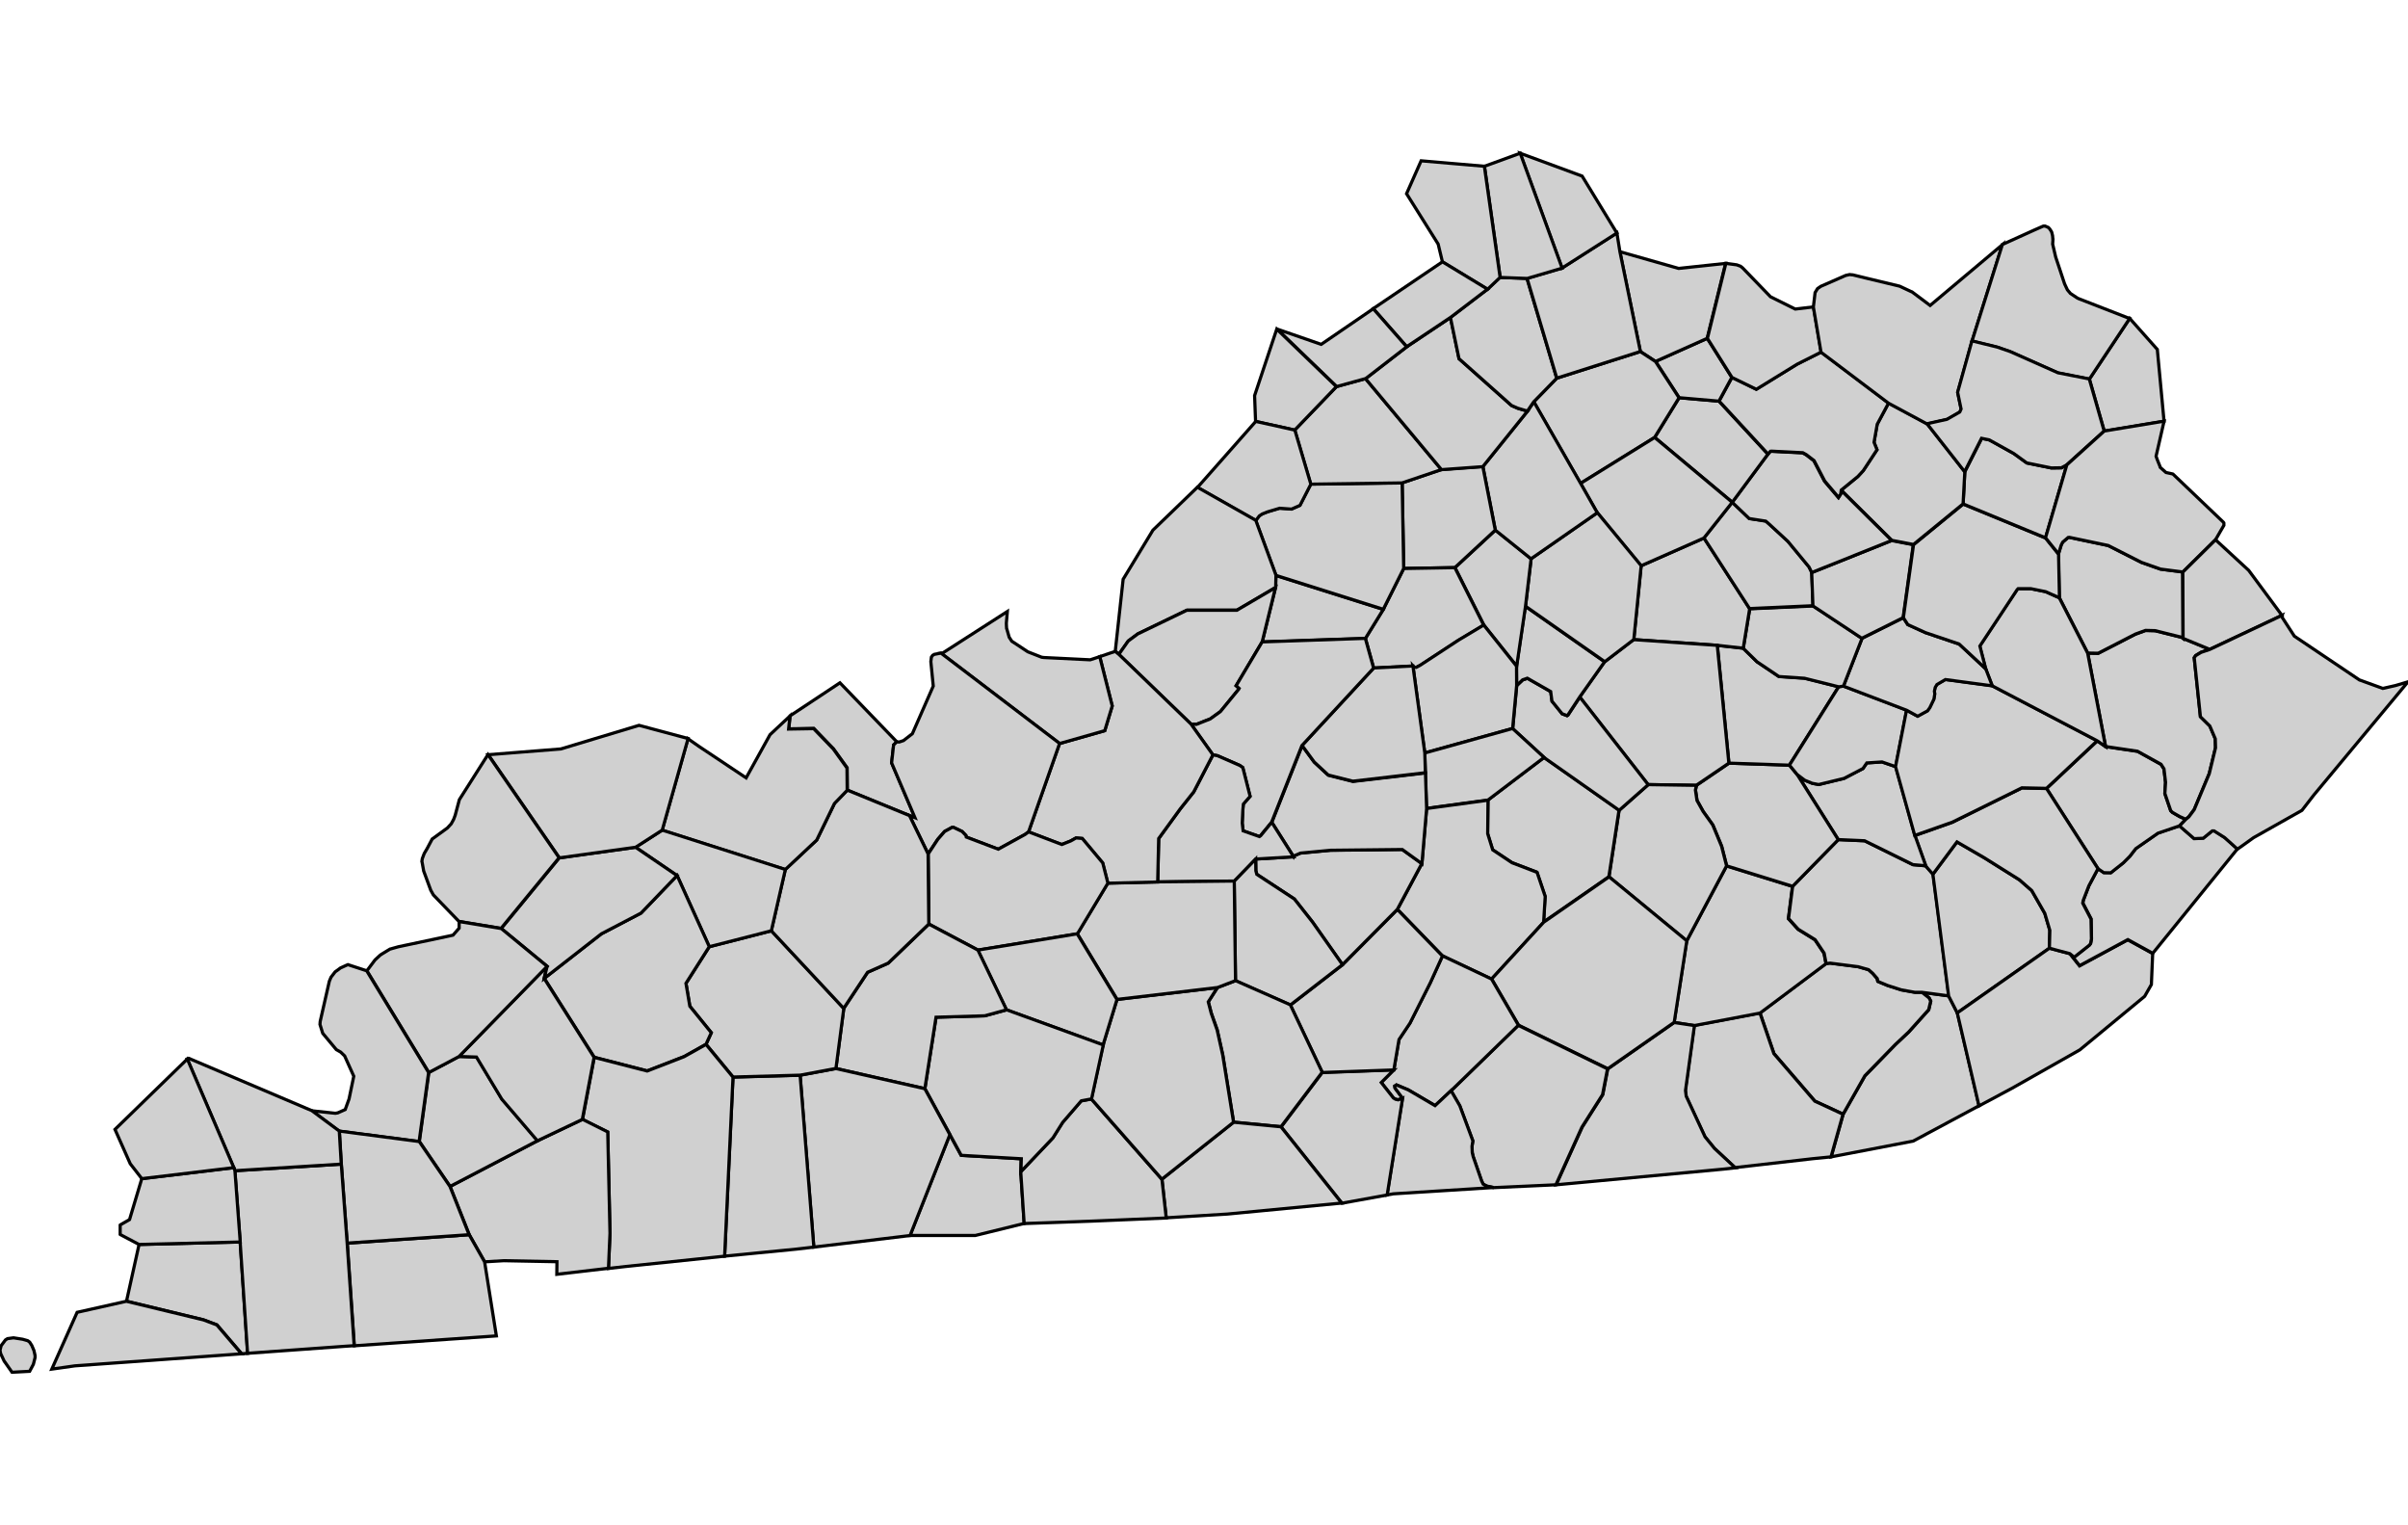 <svg id="svg9559" width="555.22" height="351.67" xmlns="http://www.w3.org/2000/svg" viewBox="359.569 153.979 75.858 38.397">
 <g id="stylegroup" fill="#d0d0d0" stroke="#000" stroke-width=".1">
  <path id="FIPS_21105" d="m363.95 188.35 3.187-.078.234 3.508-.112.009-.077.004-.779-.91-.42-.158-2.429-.587z">
   <title id="t990">Hickman, KY</title>
  </path>
  <path id="FIPS_21075" d="m363.55 190.14 2.429.587.42.158.779.91-5.251.379-.726.103.798-1.789zm-3.602 2.236-.229-.328-.014-.014-.112-.239-.004-.009-.01-.054-.01-.041.01-.045.014-.059.013-.049.017-.023.118-.158.064-.04.189-.026.288.045.158.045.027.018.022.018.014.009.066.103.006.013.063.149.032.14v.005l.004.022v.055l-.009.035-.032.127-.013.049-.016.032-.101.19z">
   <title id="t991">Fulton, KY</title>
  </path>
  <path id="FIPS_21013" d="m420.96 180.52.272.532.684 2.929-2.077 1.114-2.583.496.378-1.343.686-1.209.958-.983.425-.4.627-.698.063-.271-.05-.099-.23-.181z">
   <title id="t992">Bell, KY</title>
  </path>
  <path id="FIPS_21121" d="m417.09 179.5.127-.014.883.113.329.094.131.117.14.162.022.091.302.126.437.14.424.076h.225l.23.181.05.099-.063.271-.627.698-.425.4-.958.983-.686 1.209-.888-.411-1.289-1.496-.441-1.285z">
   <title id="t993">Knox, KY</title>
  </path>
  <path id="FIPS_21235" d="m412.94 181.45 2.07-.393.441 1.285 1.289 1.496.888.411-.378 1.343-.581.058-2.443.28-.654-.609-.298-.365-.594-1.28-.022-.181z">
   <title id="t994">Whitley, KY</title>
  </path>
  <path id="FIPS_21125" d="m413.96 176.43 2.077.644-.13 1.015.306.338.532.329.284.423.063.33-2.077 1.554-2.07.393-.639-.096.397-2.568z">
   <title id="t995">Laurel, KY</title>
  </path>
  <path id="FIPS_21051" d="m417.48 175.6.83.037 1.524.752.405.036.229.261.496 3.836-.847-.113h-.225l-.424-.076-.437-.14-.302-.126-.022-.091-.14-.162-.131-.117-.329-.094-.883-.113-.127.014-.063-.33-.284-.423-.532-.329-.306-.338.13-1.015z">
   <title id="t996">Clay, KY</title>
  </path>
  <path id="FIPS_21131" d="m420.46 176.69.758-1.018.856.496 1.114.698.387.339.41.716.159.536-.014.563-2.902 2.038-.272-.532z">
   <title id="t997">Leslie, KY</title>
  </path>
  <path id="FIPS_21095" d="m424.13 179.02.644.171.306.384 1.519-.82.785.432-.041.977-.212.371-2.042 1.686-2.141 1.212-1.036.554-.684-2.929z">
   <title id="t998">Harlan, KY</title>
  </path>
  <path id="FIPS_21133" d="m428.23 175.16.459.401.289-.013.282-.23h.06l.333.211.402.361-2.668 3.29-.785-.432-1.519.82-.306-.384.123.1.036-.005.46-.365.034-.049.027-.145-.013-.625-.261-.501.017-.09.176-.456.288-.54.183.127.219.003.397-.315.202-.203.19-.244.698-.486z">
   <title id="t999">Letcher, KY</title>
  </path>
  <path id="FIPS_21119" d="m425.9 172.67 1.006.149.74.41.093.145.05.423-.022.351.184.54.054.055.226.131.194.086-.198.207-.677.23-.698.486-.19.244-.202.203-.397.315-.219-.003-.183-.127-1.621-2.525 1.599-1.5z">
   <title id="t1000">Knott, KY</title>
  </path>
  <path id="FIPS_21193" d="m424.04 173.99 1.621 2.525-.288.54-.176.456-.017.09.261.501.013.625-.027.145-.034.049-.46.365-.036.005-.123-.1-.644-.171.014-.563-.159-.536-.41-.716-.387-.339-1.114-.698-.856-.496-.758 1.018-.229-.261-.342-.956 1.185-.419 2.19-1.081z">
   <title id="t1001">Perry, KY</title>
  </path>
  <path id="FIPS_21189" d="m419.29 173.3.605 2.167.342.956-.405-.036-1.524-.752-.83-.037-1.293-2.051.239.18.234.096.203.04.802-.194.595-.311.121-.176.479-.031z">
   <title id="t1002">Owsley, KY</title>
  </path>
  <path id="FIPS_21109" d="m414.04 173.19 1.903.064.243.296 1.293 2.051-1.438 1.469-2.077-.644-.158-.618-.278-.671-.303-.424-.194-.347-.049-.329.031-.148z">
   <title id="t1003">Jackson, KY</title>
  </path>
  <path id="FIPS_21065" d="m413.67 169.48.812.09.434.425.689.464.805.054 1.082.27-1.554 2.471-1.903-.064z">
   <title id="t1004">Estill, KY</title>
  </path>
  <path id="FIPS_21129" d="m417.64 170.76 1.996.761-.347 1.781-.432-.149-.479.031-.121.176-.595.311-.802.194-.203-.04-.234-.096-.239-.18-.243-.296 1.554-2.471z">
   <title id="t1005">Lee, KY</title>
  </path>
  <path id="FIPS_21025" d="m419.63 171.52.344.188.31-.17.072-.099.13-.27.027-.166-.012-.082.026-.122.054-.09.267-.157 1.477.198 3.313 1.735-1.599 1.5-.776-.017-2.19 1.081-1.185.419-.605-2.167z">
   <title id="t1006">Breathitt, KY</title>
  </path>
  <path id="FIPS_21071" d="m428.34 169.26.839.346-.271.091-.171.104-.045.067.195 1.857.297.293.171.402.008.283-.198.816-.473 1.131-.171.23-.095.077-.194-.086-.226-.131-.054-.055-.184-.54.022-.351-.05-.423-.093-.145-.74-.41-1.006-.149-.563-2.94.329.006 1.172-.603.32-.117.302.008.848.211z">
   <title id="t1007">Floyd, KY</title>
  </path>
  <path id="FIPS_21115" d="m428.33 167.17.009 2.086-.031-.028-.848-.211-.302-.008-.32.117-1.172.603-.329-.006-.896-1.748-.028-1.374.086-.28.045-.09.173-.148.039-.004 1.222.256 1.049.532.6.212z">
   <title id="t1008">Johnson, KY</title>
  </path>
  <path id="FIPS_21153" d="m424.44 167.98.896 1.748.563 2.94-.261-.18-3.313-1.735-.207-.536-.185-.718 1.177-1.779.028-.028h.4l.468.095z">
   <title id="t1009">Magoffin, KY</title>
  </path>
  <path id="FIPS_21237" d="m419.53 168.61.139.216.555.253 1.063.36.838.781.207.536-1.477-.198-.267.157-.054.09-.026.122.012.082-.027.166-.13.27-.072.099-.31.17-.344-.188-1.996-.761.586-1.506z">
   <title id="t1010">Wolfe, KY</title>
  </path>
  <path id="FIPS_21197" d="m414.69 168.33 2-.09 1.538 1.019-.586 1.506-.145.022-1.082-.27-.805-.054-.689-.464-.434-.425z">
   <title id="t1011">Powell, KY</title>
  </path>
  <path id="FIPS_21049" d="m413.25 166.1 1.438 2.226-.203 1.244-.812-.09-2.637-.18.232-2.326z">
   <title id="t1012">Clark, KY</title>
  </path>
  <path id="FIPS_21173" d="m414.14 164.97.536.513.522.081.113.099.582.537.667.808.086.174.039 1.05-2 .09-1.438-2.226z">
   <title id="t1013">Montgomery, KY</title>
  </path>
  <path id="FIPS_21165" d="m419.16 166.18.682.13-.32 2.299-1.303.649-1.538-1.019-.039-1.05z">
   <title id="t1014">Menifee, KY</title>
  </path>
  <path id="FIPS_21175" d="m424.01 166.1.409.509.028 1.374-.434-.193-.468-.095h-.4l-.028.028-1.177 1.779.185.718-.838-.781-1.063-.36-.555-.253-.139-.216.32-2.299 1.563-1.279z">
   <title id="t1015">Morgan, KY</title>
  </path>
  <path id="FIPS_21063" d="m424.68 163.8-.671 2.294-2.597-1.068.054-1.014.532-1.051.244.05.77.428.41.297.775.158.316-.005z">
   <title id="t1016">Elliott, KY</title>
  </path>
  <path id="FIPS_21205" d="m420.28 162.5 1.185 1.51-.054 1.014-1.563 1.279-.682-.13-1.596-1.582.524-.428.171-.186.432-.657-.094-.234.1-.569.36-.671z">
   <title id="t1017">Rowan, KY</title>
  </path>
  <path id="FIPS_21011" d="m415.26 163.46.076-.088.045-.003.974.049.108.059.247.189.335.644.437.515.067-.104.017-.126 1.596 1.582-2.518 1.009-.086-.174-.667-.808-.582-.537-.113-.099-.522-.081-.536-.513z">
   <title id="t1018">Bath, KY</title>
  </path>
  <path id="FIPS_21181" d="m413.72 161.79 1.542 1.669-1.122 1.514-2.444-2.042.771-1.25z">
   <title id="t1019">Nicholas, KY</title>
  </path>
  <path id="FIPS_21069" d="m416.94 160.24 2.126 1.605-.36.671-.1.569.094.234-.432.657-.171.186-.524.428-.017.126-.067.104-.437-.515-.335-.644-.247-.189-.108-.059-.974-.049-.045.003-.076.088-1.542-1.669.406-.747.766.373 1.289-.793z">
   <title id="t1020">Fleming, KY</title>
  </path>
  <path id="FIPS_21201" d="m413.35 159.81.775 1.232-.406.747-1.253-.109-.743-1.143z">
   <title id="t1021">Robertson, KY</title>
  </path>
  <path id="FIPS_21023" d="m413.93 157.45-.581 2.361-1.627.727-.478-.312-.645-3.145 1.852.527z">
   <title id="t1022">Bracken, KY</title>
  </path>
  <path id="FIPS_21161" d="m416.7 158.82.241 1.424-.754.379-1.289.793-.766-.373-.775-1.232.581-2.361.342.045.122.045.063.051.879.91.78.387z">
   <title id="t1023">Mason, KY</title>
  </path>
  <path id="FIPS_21135" d="m422.65 156.86-.956 3.038-.451 1.619.109.527-.041.094-.402.23-.63.14-1.217-.654-2.126-1.605-.241-1.424.054-.455.077-.126.104-.072.784-.343.123-.027.085.009h.014l.404.099 1.074.258.027.013.337.158.024.008.571.428z">
   <title id="t1024">Lewis, KY</title>
  </path>
  <path id="FIPS_21019" d="m427.53 160.16.212 2.263-1.883.311-.469-1.641 1.27-1.911z">
   <title id="t1025">Boyd, KY</title>
  </path>
  <path id="FIPS_21089" d="m425.05 158.56 1.608.626-1.27 1.911-.988-.194-1.5-.667-.415-.144-.793-.194.956-3.038v-.005l.179-.081.834-.378.272-.119.012-.003h.051l.103.045.046.05.013.023.027.04.017.031.005.018.004.018.019.077.008.091v.013l.005.006-.01.156.095.406.28.843.023.05.067.143.081.095.01.014.216.144z">
   <title id="t1026">Greenup, KY</title>
  </path>
  <path id="FIPS_21043" d="m421.69 159.89.793.194.415.144 1.5.667.988.194.469 1.641-1.181 1.068-.167.089-.316.005-.775-.158-.41-.297-.77-.428-.244-.05-.532 1.051-1.185-1.51.63-.14.402-.23.041-.094-.109-.527z">
   <title id="t1027">Carter, KY</title>
  </path>
  <path id="FIPS_21127" d="m425.86 162.73 1.883-.311-.252 1.103v.004l.04.113.091.226v.01l.181.161.193.042.027.008 1.586 1.514.014.018.004.01v.072l-.261.451-1.032 1.019-.703-.091-.6-.212-1.049-.532-1.222-.256-.039.004-.173.148-.045.09-.086.28-.409-.509.671-2.294z">
   <title id="t1028">Lawrence, KY</title>
  </path>
  <path id="FIPS_21159" d="m430.41 167.12 1.046 1.415-2.275 1.072-.839-.346-.009-2.086 1.032-1.019z">
   <title id="t1029">Martin, KY</title>
  </path>
  <path id="FIPS_21195" d="m429.18 169.61 2.275-1.072-.004.009.019.063.377.581 2.052 1.38h.003l.732.266.4-.091.393-.117-2.962 3.56-.379.489-1.523.859-.396.284-.113.077-.402-.361-.333-.211h-.06l-.282.23-.289.013-.459-.401.198-.207.095-.077.171-.23.473-1.131.198-.816-.008-.283-.171-.402-.297-.293-.195-1.857.045-.067.171-.104z">
   <title id="t1030">Pike, KY</title>
  </path>
  <path id="FIPS_21097" d="m411.72 160.54.743 1.143-.771 1.25-2.335 1.447-1.473-2.57.725-.743 2.633-.839z">
   <title id="t1031">Harrison, KY</title>
  </path>
  <path id="FIPS_21017" d="m409.36 164.38 2.335-1.447 2.444 2.042-.893 1.126-1.982.874-1.38-1.671z">
   <title id="t1032">Bourbon, KY</title>
  </path>
  <path id="FIPS_21151" d="m411.03 169.3 2.637.18.365 3.71-1.027.699-1.519-.023-2.154-2.759.784-1.108z">
   <title id="t1033">Madison, KY</title>
  </path>
  <path id="FIPS_21203" d="m413.01 173.89-.031.148.049.329.194.347.303.424.278.671.158.618-1.257 2.362-2.448-2.015.32-2.099.915-.808z">
   <title id="t1034">Rockcastle, KY</title>
  </path>
  <path id="FIPS_21147" d="m412.31 181.36.639.096-.282 2.045.022.181.594 1.28.298.365.654.609-.352.04-5.292.496.821-1.817.649-1.022.157-.812z">
   <title id="t1035">McCreary, KY</title>
  </path>
  <path id="FIPS_21137" d="m408.21 173.01 2.362 1.66-.32 2.099-2.06 1.429.05-.812-.257-.761-.789-.302-.608-.406-.158-.509.01-1.055z">
   <title id="t1036">Lincoln, KY</title>
  </path>
  <path id="FIPS_21079" d="m407.35 170.75.189-.18.149-.051.735.42.04.302.32.397.154.058.027-.017.374-.569 2.154 2.759-.915.808-2.362-1.66-.992-.911z">
   <title id="t1037">Garrard, KY</title>
  </path>
  <path id="FIPS_21113" d="m407.62 168.25 2.498 1.748-.784 1.108-.374.569-.027.017-.154-.058-.32-.397-.04-.302-.735-.42-.149.051-.189.18-.004-.608z">
   <title id="t1038">Jessamine, KY</title>
  </path>
  <path id="FIPS_21067" d="m409.89 165.3 1.38 1.671-.232 2.326-.914.699-2.498-1.748.177-1.498z">
   <title id="t1039">Fayette, KY</title>
  </path>
  <path id="FIPS_21239" d="m406.68 165.85 1.123.901-.177 1.498-.278 1.888-1.033-1.294-.91-1.812z">
   <title id="t1040">Woodford, KY</title>
  </path>
  <path id="FIPS_21209" d="m407.89 161.81 1.473 2.57.524.924-2.087 1.45-1.123-.901-.393-2.005 1.408-1.748z">
   <title id="t1041">Scott, KY</title>
  </path>
  <path id="FIPS_21073" d="m404.98 163.94 1.301-.094.393 2.005-1.275 1.181-1.61.027-.049-2.699z">
   <title id="t1042">Franklin, KY</title>
  </path>
  <path id="FIPS_21005" d="m403.79 167.06 1.61-.027.91 1.812-.797.478-1.204.789-.125.067-.073-.008-.032-.037-1.235.063-.261-.937.564-.915z">
   <title id="t1043">Anderson, KY</title>
  </path>
  <path id="FIPS_21167" d="m406.31 168.84 1.033 1.294.004.608-.127 1.356-2.767.771-.374-2.74.032.037.073.008.125-.067 1.204-.789z">
   <title id="t1044">Mercer, KY</title>
  </path>
  <path id="FIPS_21021" d="m407.22 172.1.992.911-1.77 1.343-1.935.262-.036-1.123-.018-.622z">
   <title id="t1045">Boyle, KY</title>
  </path>
  <path id="FIPS_21045" d="m404.51 174.62 1.935-.262-.01 1.055.158.509.608.406.789.302.257.761-.05.812-1.64 1.789-1.546-.73-1.42-1.466.771-1.442z">
   <title id="t1046">Casey, KY</title>
  </path>
  <path id="FIPS_21199" d="m408.2 178.2 2.06-1.429 2.448 2.015-.397 2.568-2.092 1.461-2.812-1.371-.847-1.455z">
   <title id="t1047">Pulaski, KY</title>
  </path>
  <path id="FIPS_21231" d="m410.21 182.82-.157.812-.649 1.022-.821 1.817-.076.004-1.884.086-.217-.045-.117-.063-.049-.104-.265-.766-.028-.122-.008-.198.027-.171-.411-1.105-.276-.477 2.119-2.061z">
   <title id="t1048">Wayne, KY</title>
  </path>
  <path id="FIPS_21207" d="m405.01 179.26 1.546.73.847 1.455-2.119 2.061-.504.472-.843-.495-.374-.157-.054.035.009.064.235.315-.137.054-.085-.018-.067-.04-.384-.488.398-.4.163-.957.346-.517.64-1.271z">
   <title id="t1049">Russell, KY</title>
  </path>
  <path id="FIPS_21053" d="m403.75 183.74-.235-.315-.009-.064.054-.035.374.157.843.495.504-.472.276.477.411 1.105-.027.171.008.198.028.122.265.766.049.104.117.063.217.045-3.164.199-.198.035z">
   <title id="t1050">Clinton, KY</title>
  </path>
  <path id="FIPS_21057" d="m403.48 182.85-.398.4.384.488.067.04.085.018.137-.054-.487 3.051-1.425.258-1.915-2.403 1.298-1.717z">
   <title id="t1051">Cumberland, KY</title>
  </path>
  <path id="FIPS_21001" d="m403.59 177.8 1.42 1.466-.383.843-.64 1.271-.346.517-.163.957-2.254.081-1.005-2.123 1.644-1.271z">
   <title id="t1052">Adair, KY</title>
  </path>
  <path id="FIPS_21217" d="m400.32 176.14.019-.035.197-.084.948-.089 2.257-.024.618.446-.771 1.442-1.727 1.741-.946-1.344-.571-.724-1.182-.776-.031-.113-.005-.369z">
   <title id="t1053">Taylor, KY</title>
  </path>
  <path id="FIPS_21155" d="m400.59 172.64.383.522.442.41.776.195 2.284-.267.036 1.123-.148 1.734-.618-.446-2.257.024-.948.089-.197.084-.019.035-.689-1.088z">
   <title id="t1054">Marion, KY</title>
  </path>
  <path id="FIPS_21229" d="m404.08 170.13.374 2.74.018.622-2.284.267-.776-.195-.442-.41-.383-.522 2.258-2.439z">
   <title id="t1055">Washington, KY</title>
  </path>
  <path id="FIPS_21215" d="m399.76 167.28 3.385 1.069-.564.915-3.25.112.42-1.712z">
   <title id="t1056">Spencer, KY</title>
  </path>
  <path id="FIPS_21211" d="m400.86 164.4 2.88-.04.049 2.699-.643 1.285-3.385-1.069-.636-1.729.112-.147.091-.061.171-.068.379-.113.374.027.266-.117z">
   <title id="t1057">Shelby, KY</title>
  </path>
  <path id="FIPS_21103" d="m401.67 161.33.915-.252 2.393 2.866-1.24.42-2.88.04-.504-1.705z">
   <title id="t1058">Henry, KY</title>
  </path>
  <path id="FIPS_21187" d="m403.88 160.08 1.384-.925.27 1.299 1.655 1.474.193.085.307.091-1.408 1.748-1.301.094-2.393-2.866z">
   <title id="t1059">Owen, KY</title>
  </path>
  <path id="FIPS_21081" d="m406.82 157.89.852.032.937 3.146-.725.743-.198.29-.307-.091-.193-.085-1.655-1.474-.27-1.299 1.163-.887z">
   <title id="t1060">Grant, KY</title>
  </path>
  <path id="FIPS_21191" d="m410.6 157.08.645 3.145-2.633.839-.937-3.146 1.1-.324 1.73-1.105z">
   <title id="t1061">Pendleton, KY</title>
  </path>
  <path id="FIPS_21037" d="m409.41 154.7 1.095 1.794-1.73 1.105-1.321-3.62z">
   <title id="t1062">Campbell, KY</title>
  </path>
  <path id="FIPS_21117" d="m407.46 153.98 1.321 3.62-1.1.324-.852-.032-.496-3.501z">
   <title id="t1063">Kenton, KY</title>
  </path>
  <path id="FIPS_21015" d="m406.33 154.39.496 3.501-.396.375-1.42-.862-.136-.563-.995-1.586.459-1.036z">
   <title id="t1064">Boone, KY</title>
  </path>
  <path id="FIPS_21077" d="m405.01 157.4 1.42.862-1.163.887-1.384.925-1.055-1.199z">
   <title id="t1065">Gallatin, KY</title>
  </path>
  <path id="FIPS_21041" d="m401.19 160 1.64-1.122 1.055 1.199-1.293 1-.915.252-1.88-1.812z">
   <title id="t1066">Carroll, KY</title>
  </path>
  <path id="FIPS_21223" d="m399.79 159.52 1.88 1.812-1.316 1.369-1.231-.273-.031-.813z">
   <title id="t1067">Trimble, KY</title>
  </path>
  <path id="FIPS_21185" d="m400.36 162.7.504 1.705-.342.667-.266.117-.374-.027-.379.113-.171.068-.091.061-.112.147-1.839-1.042 1.839-2.082z">
   <title id="t1068">Oldham, KY</title>
  </path>
  <path id="FIPS_21111" d="m397.29 164.5 1.839 1.042.636 1.729-.009.384-1.218.716h-1.576l-1.543.744-.302.224-.297.421-.117-.095.248-2.267.938-1.546z">
   <title id="t1069">Jefferson, KY</title>
  </path>
  <path id="FIPS_21029" d="m399.75 167.66-.42 1.712-.82 1.38.095.085-.014.027-.576.703-.321.231-.437.172-.171-.01-2.272-2.195.297-.421.302-.224 1.543-.744h1.576z">
   <title id="t1070">Bullitt, KY</title>
  </path>
  <path id="FIPS_21179" d="m402.58 169.26.261.937-2.258 2.439-.955 2.415-.348.423-.039.028-.514-.18-.028-.244.018-.401.018-.199.212-.243-.23-.906-.094-.066-.703-.307-.144-.027-.69-.969.171.01.437-.172.321-.231.576-.703.014-.027-.095-.085.82-1.38z">
   <title id="t1071">Nelson, KY</title>
  </path>
  <path id="FIPS_21123" d="m397.78 172.93.144.027.703.307.094.066.23.906-.212.243-.018.199-.018.401.028.244.514.18.039-.028.348-.423.689 1.088-1.194.071-.676.698-2.411.026.031-1.369.681-.937.423-.532z">
   <title id="t1072">Larue, KY</title>
  </path>
  <path id="FIPS_21087" d="m398.45 176.91.676-.698.005.369.031.113 1.182.776.571.724.946 1.344-1.644 1.271-1.727-.762z">
   <title id="t1073">Green, KY</title>
  </path>
  <path id="FIPS_21169" d="m398.49 180.04 1.727.762 1.005 2.123-1.298 1.717-1.492-.144-.342-2.118-.176-.789-.185-.523-.094-.361.288-.45z">
   <title id="t1074">Metcalfe, KY</title>
  </path>
  <path id="FIPS_21171" d="m398.43 184.5 1.492.144 1.915 2.403-3.601.346-1.929.118-.135-1.217z">
   <title id="t1075">Monroe, KY</title>
  </path>
  <path id="FIPS_21213" d="m389.49 184.89.356.654 1.892.108-.012.405.108 1.632-1.542.379h-2.056z">
   <title id="t1076">Simpson, KY</title>
  </path>
  <path id="FIPS_21003" d="m393.95 183.77 2.223 2.53.135 1.217-2.348.099-2.127.076-.108-1.632 1.009-1.063.306-.487.587-.68z">
   <title id="t1077">Allen, KY</title>
  </path>
  <path id="FIPS_21009" d="m397.92 180.26-.288.45.094.361.185.523.176.789.342 2.118-2.258 1.794-2.223-2.53.37-1.699.438-1.432z">
   <title id="t1078">Barren, KY</title>
  </path>
  <path id="FIPS_21099" d="m396.04 176.93 2.411-.026.04 3.137-.567.217-3.164.374-1.253-2.069.96-1.595z">
   <title id="t1079">Hart, KY</title>
  </path>
  <path id="FIPS_21093" d="m394.7 169.67.117.095 2.272 2.195.69.969-.605 1.167-.423.532-.681.937-.031 1.369-1.573.038-.162-.636-.645-.771-.194-.017-.176.098-.275.109-1.045-.398.978-2.785 1.424-.405.235-.779-.393-1.552z">
   <title id="t1080">Hardin, KY</title>
  </path>
  <path id="FIPS_21163" d="m389.27 169.72 2.033-1.306-.031.364v.023l.004.09.004.059.009.023.072.252.059.09.023.036.049.031.455.301.438.172.072.009 1.456.072.301-.099.393 1.552-.235.779-1.424.405-3.737-2.845z">
   <title id="t1081">Meade, KY</title>
  </path>
  <path id="FIPS_21091" d="m384.46 171.7 1.569-1.04 1.793 1.86-.1.096-.063.567.736 1.726-.172-.066-1.96-.803-.006-.703-.432-.6-.618-.64-.789.013z">
   <title id="t1082">Hancock, KY</title>
  </path>
  <path id="FIPS_21027" d="m387.82 172.52.077.005.134-.045.28-.217.658-1.5-.076-.77.017-.141.041-.058.054-.031.207-.038 3.737 2.845-.978 2.785-.112.082-.844.464-1.009-.383-.01-.05-.121-.125-.275-.131-.044.005-.231.126-.216.248-.302.459-.586-1.207.172.066-.736-1.726.063-.567z">
   <title id="t1083">Breckinridge, KY</title>
  </path>
  <path id="FIPS_21085" d="m388.81 176.05.302-.459.216-.248.231-.126.044-.005.275.131.121.125.01.05 1.009.383.844-.464.112-.082 1.045.398.275-.109.176-.098.194.017.645.771.162.636-.96 1.595-3.133.513-1.546-.819z">
   <title id="t1084">Grayson, KY</title>
  </path>
  <path id="FIPS_21061" d="m390.37 179.08 3.133-.513 1.253 2.069-.438 1.432-3.046-1.107z">
   <title id="t1085">Edmonson, KY</title>
  </path>
  <path id="FIPS_21227" d="m391.28 180.96 3.046 1.107-.37 1.699-.323.06-.587.68-.306.487-1.009 1.063.012-.405-1.892-.108-.356-.654-.789-1.447.352-2.249 1.537-.045z">
   <title id="t1086">Warren, KY</title>
  </path>
  <path id="FIPS_21031" d="m388.83 178.26 1.546.819.902 1.881-.685.188-1.537.045-.352 2.249-2.803-.635.248-1.892.753-1.137.649-.288z">
   <title id="t1087">Butler, KY</title>
  </path>
  <path id="FIPS_21141" d="m385.9 182.81 2.803.635.789 1.447-1.254 3.178-3.033.364-.432-5.413z">
   <title id="t1088">Logan, KY</title>
  </path>
  <path id="FIPS_21219" d="m382.66 183.08 2.115-.059.432 5.413-.554.064-2.257.221z">
   <title id="t1089">Todd, KY</title>
  </path>
  <path id="FIPS_21177" d="m383.87 178.47 2.281 2.445-.248 1.892-1.127.211-2.115.059-.85-1.031.166-.365-.676-.834-.122-.721.735-1.154z">
   <title id="t1090">Muhlenberg, KY</title>
  </path>
  <path id="FIPS_21183" d="m386.26 174.04 1.96.803.586 1.207.022 2.209-1.279 1.23-.649.288-.753 1.137-2.281-2.445.442-1.932.991-.929.56-1.154z">
   <title id="t1091">Ohio, KY</title>
  </path>
  <path id="FIPS_21059" d="m381.24 172.42.361.252 1.473.982.753-1.36.627-.587-.042.41.789-.013.618.64.432.6.006.703-.401.414-.56 1.154-.991.929-3.88-1.239z">
   <title id="t1092">Daviess, KY</title>
  </path>
  <path id="FIPS_21149" d="m380.43 175.3 3.88 1.239-.442 1.932-1.956.502-1.013-2.241-1.308-.892z">
   <title id="t1093">McLean, KY</title>
  </path>
  <path id="FIPS_21107" d="m380.9 176.73 1.013 2.241-.735 1.154.122.721.676.834-.166.365-.69.387-1.164.451-1.666-.429-1.574-2.486 1.799-1.403 1.249-.653z">
   <title id="t1094">Hopkins, KY</title>
  </path>
  <path id="FIPS_21047" d="m381.81 182.05.85 1.031-.264 5.639-3.119.325-.541.062.048-1.104-.071-3.191-.794-.396.371-1.957 1.666.429 1.164-.451z">
   <title id="t1095">Christian, KY</title>
  </path>
  <path id="FIPS_21221" d="m377.92 184.41.794.396.071 3.191-.048 1.104-1.627.19.004-.397-1.676-.032-.601.036-.486-.856-.603-1.519 2.758-1.441z">
   <title id="t1096">Trigg, KY</title>
  </path>
  <path id="FIPS_21143" d="m373.08 182.93.951-.504.555.018.797 1.325 1.123 1.312-2.758 1.441-.968-1.415z">
   <title id="t1097">Lyon, KY</title>
  </path>
  <path id="FIPS_21033" d="m376.71 179.97 1.574 2.486-.371 1.957-1.414.672-1.123-1.312-.797-1.325-.555-.018 2.777-2.84z">
   <title id="t1098">Caldwell, KY</title>
  </path>
  <path id="FIPS_21233" d="m379.59 175.84 1.308.892-1.136 1.182-1.249.653-1.799 1.403.091-.38-1.446-1.191 1.829-2.225z">
   <title id="t1099">Webster, KY</title>
  </path>
  <path id="FIPS_21101" d="m379.7 172 1.546.415-.815 2.885-.839.54-2.402.334-2.241-3.249 2.286-.181z">
   <title id="t1100">Henderson, KY</title>
  </path>
  <path id="FIPS_21225" d="m374.04 174.34.901-1.419 2.241 3.249-1.829 2.225-1.327-.22-.805-.834-.082-.148-.216-.586-.006-.014-.053-.292-.005-.014.014-.09.054-.144.013-.028.082-.139.163-.307.008-.005.469-.341.122-.132.076-.139.049-.131z">
   <title id="t1101">Union, KY</title>
  </path>
  <path id="FIPS_21055" d="m375.36 178.4 1.446 1.191-2.777 2.84-.951.504-1.951-3.205.256-.341.172-.159.009-.004.049-.032.244-.148.022-.004.064-.019.175-.049.212-.045 1.407-.298.103-.023.193-.22v-.208z">
   <title id="t1102">Crittenden, KY</title>
  </path>
  <path id="FIPS_21139" d="m371.12 179.73 1.951 3.205-.3 2.177-2.516-.329-.865-.643.743.079.076-.013.235-.104.121-.334.149-.716-.288-.64-.126-.121-.136-.077-.428-.514-.087-.279.006-.086v-.005l.289-1.27.053-.127.131-.17.091-.064.072-.055.175-.08.063-.027z">
   <title id="t1103">Livingston, KY</title>
  </path>
  <path id="FIPS_21035" d="m370.51 188.31 3.84-.265.486.856.37 2.33-4.475.311z">
   <title id="t1104">Calloway, KY</title>
  </path>
  <path id="FIPS_21157" d="m370.26 184.78 2.516.329.968 1.415.603 1.519-3.84.265-.185-2.487z">
   <title id="t1105">Marshall, KY</title>
  </path>
  <path id="FIPS_21083" d="m370.32 185.82.185 2.487.221 3.232-.279.018-3.079.222-.234-3.508-.167-2.243z">
   <title id="t1106">Graves, KY</title>
  </path>
  <path id="FIPS_21145" d="m365.52 182.49 3.872 1.646.865.643.062 1.041-3.353.208-.036-.099-1.465-3.421z">
   <title id="t1107">McCracken, KY</title>
  </path>
  <path id="FIPS_21039" d="m366.97 186.03.167 2.243-3.187.078-.59-.311-.005-.005v-.297l.005-.005.284-.162.006-.004.386-1.289 2.898-.347z">
   <title id="t1108">Carlisle, KY</title>
  </path>
  <path id="FIPS_21007" d="m365.47 182.51 1.465 3.421-2.898.347-.365-.47-.481-1.081z">
   <title id="t1109">Ballard, KY</title>
  </path>
 </g>
</svg>